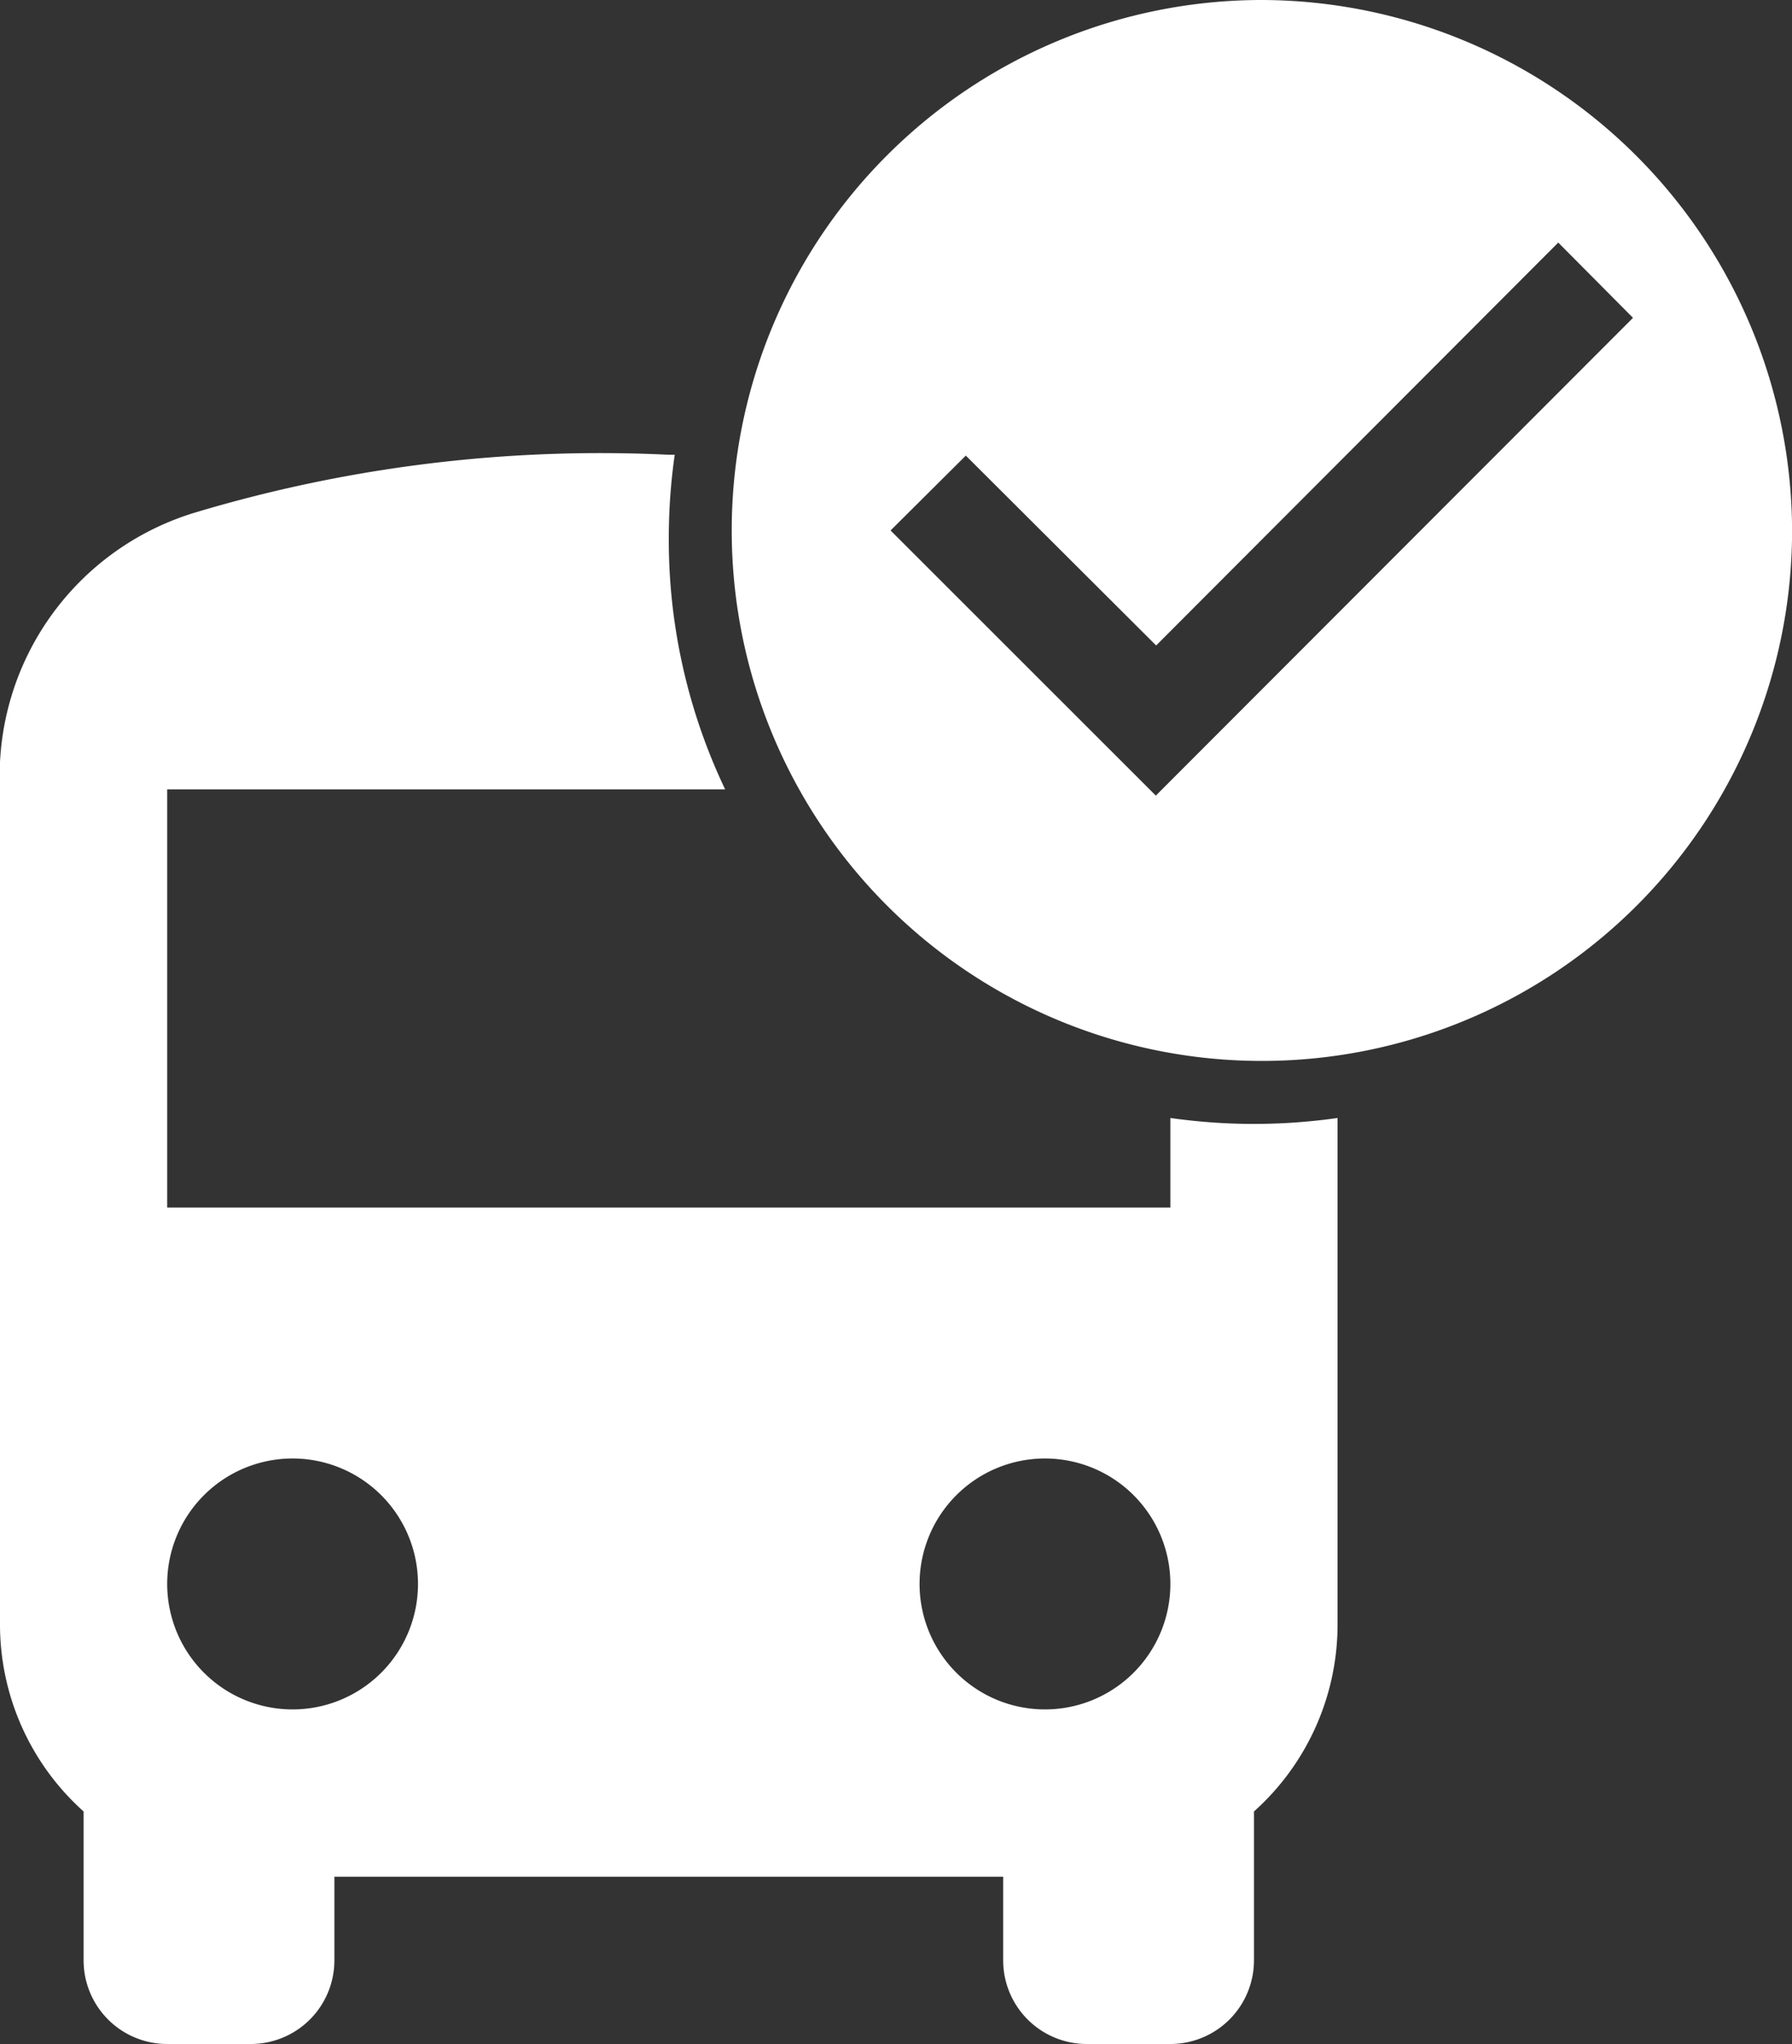 <svg id="Composant_1_1" data-name="Composant 1 – 1" xmlns="http://www.w3.org/2000/svg" width="21.436" height="24.437" viewBox="0 0 21.436 24.437">
  <rect x="0" y="0" width="21.436" height="24.437" fill="#333333" stroke="none"/>
  <path id="Soustraction_1" data-name="Soustraction 1" d="M14,25H13a1,1,0,0,1-1-1V23H4v1a1,1,0,0,1-1,1H2a1,1,0,0,1-1-1V22.22A3,3,0,0,1,0,20V10A3.288,3.288,0,0,1,2.343,6.688,16.88,16.88,0,0,1,8,6h.071A7.086,7.086,0,0,0,8,7a6.937,6.937,0,0,0,.674,3H2v5H14V13.929a7.083,7.083,0,0,0,2,0V20a3,3,0,0,1-1,2.22V24A1,1,0,0,1,14,25Zm-1.5-7A1.5,1.5,0,1,0,14,19.5,1.5,1.5,0,0,0,12.5,18Zm-9,0A1.5,1.5,0,1,0,5,19.5,1.5,1.5,0,0,0,3.5,18Z" transform="translate(0 -0.563)" fill="#fff"/>
  <path id="Path_check-circle" data-name="Path / check-circle" d="M8.342,2a6.342,6.342,0,1,0,6.342,6.342A6.36,6.36,0,0,0,8.342,2M7.073,11.512,3.9,8.342,4.8,7.447l2.277,2.27L11.887,4.9l.894.9Z" transform="translate(6.753 -2)" fill="#fff"/>
</svg>
